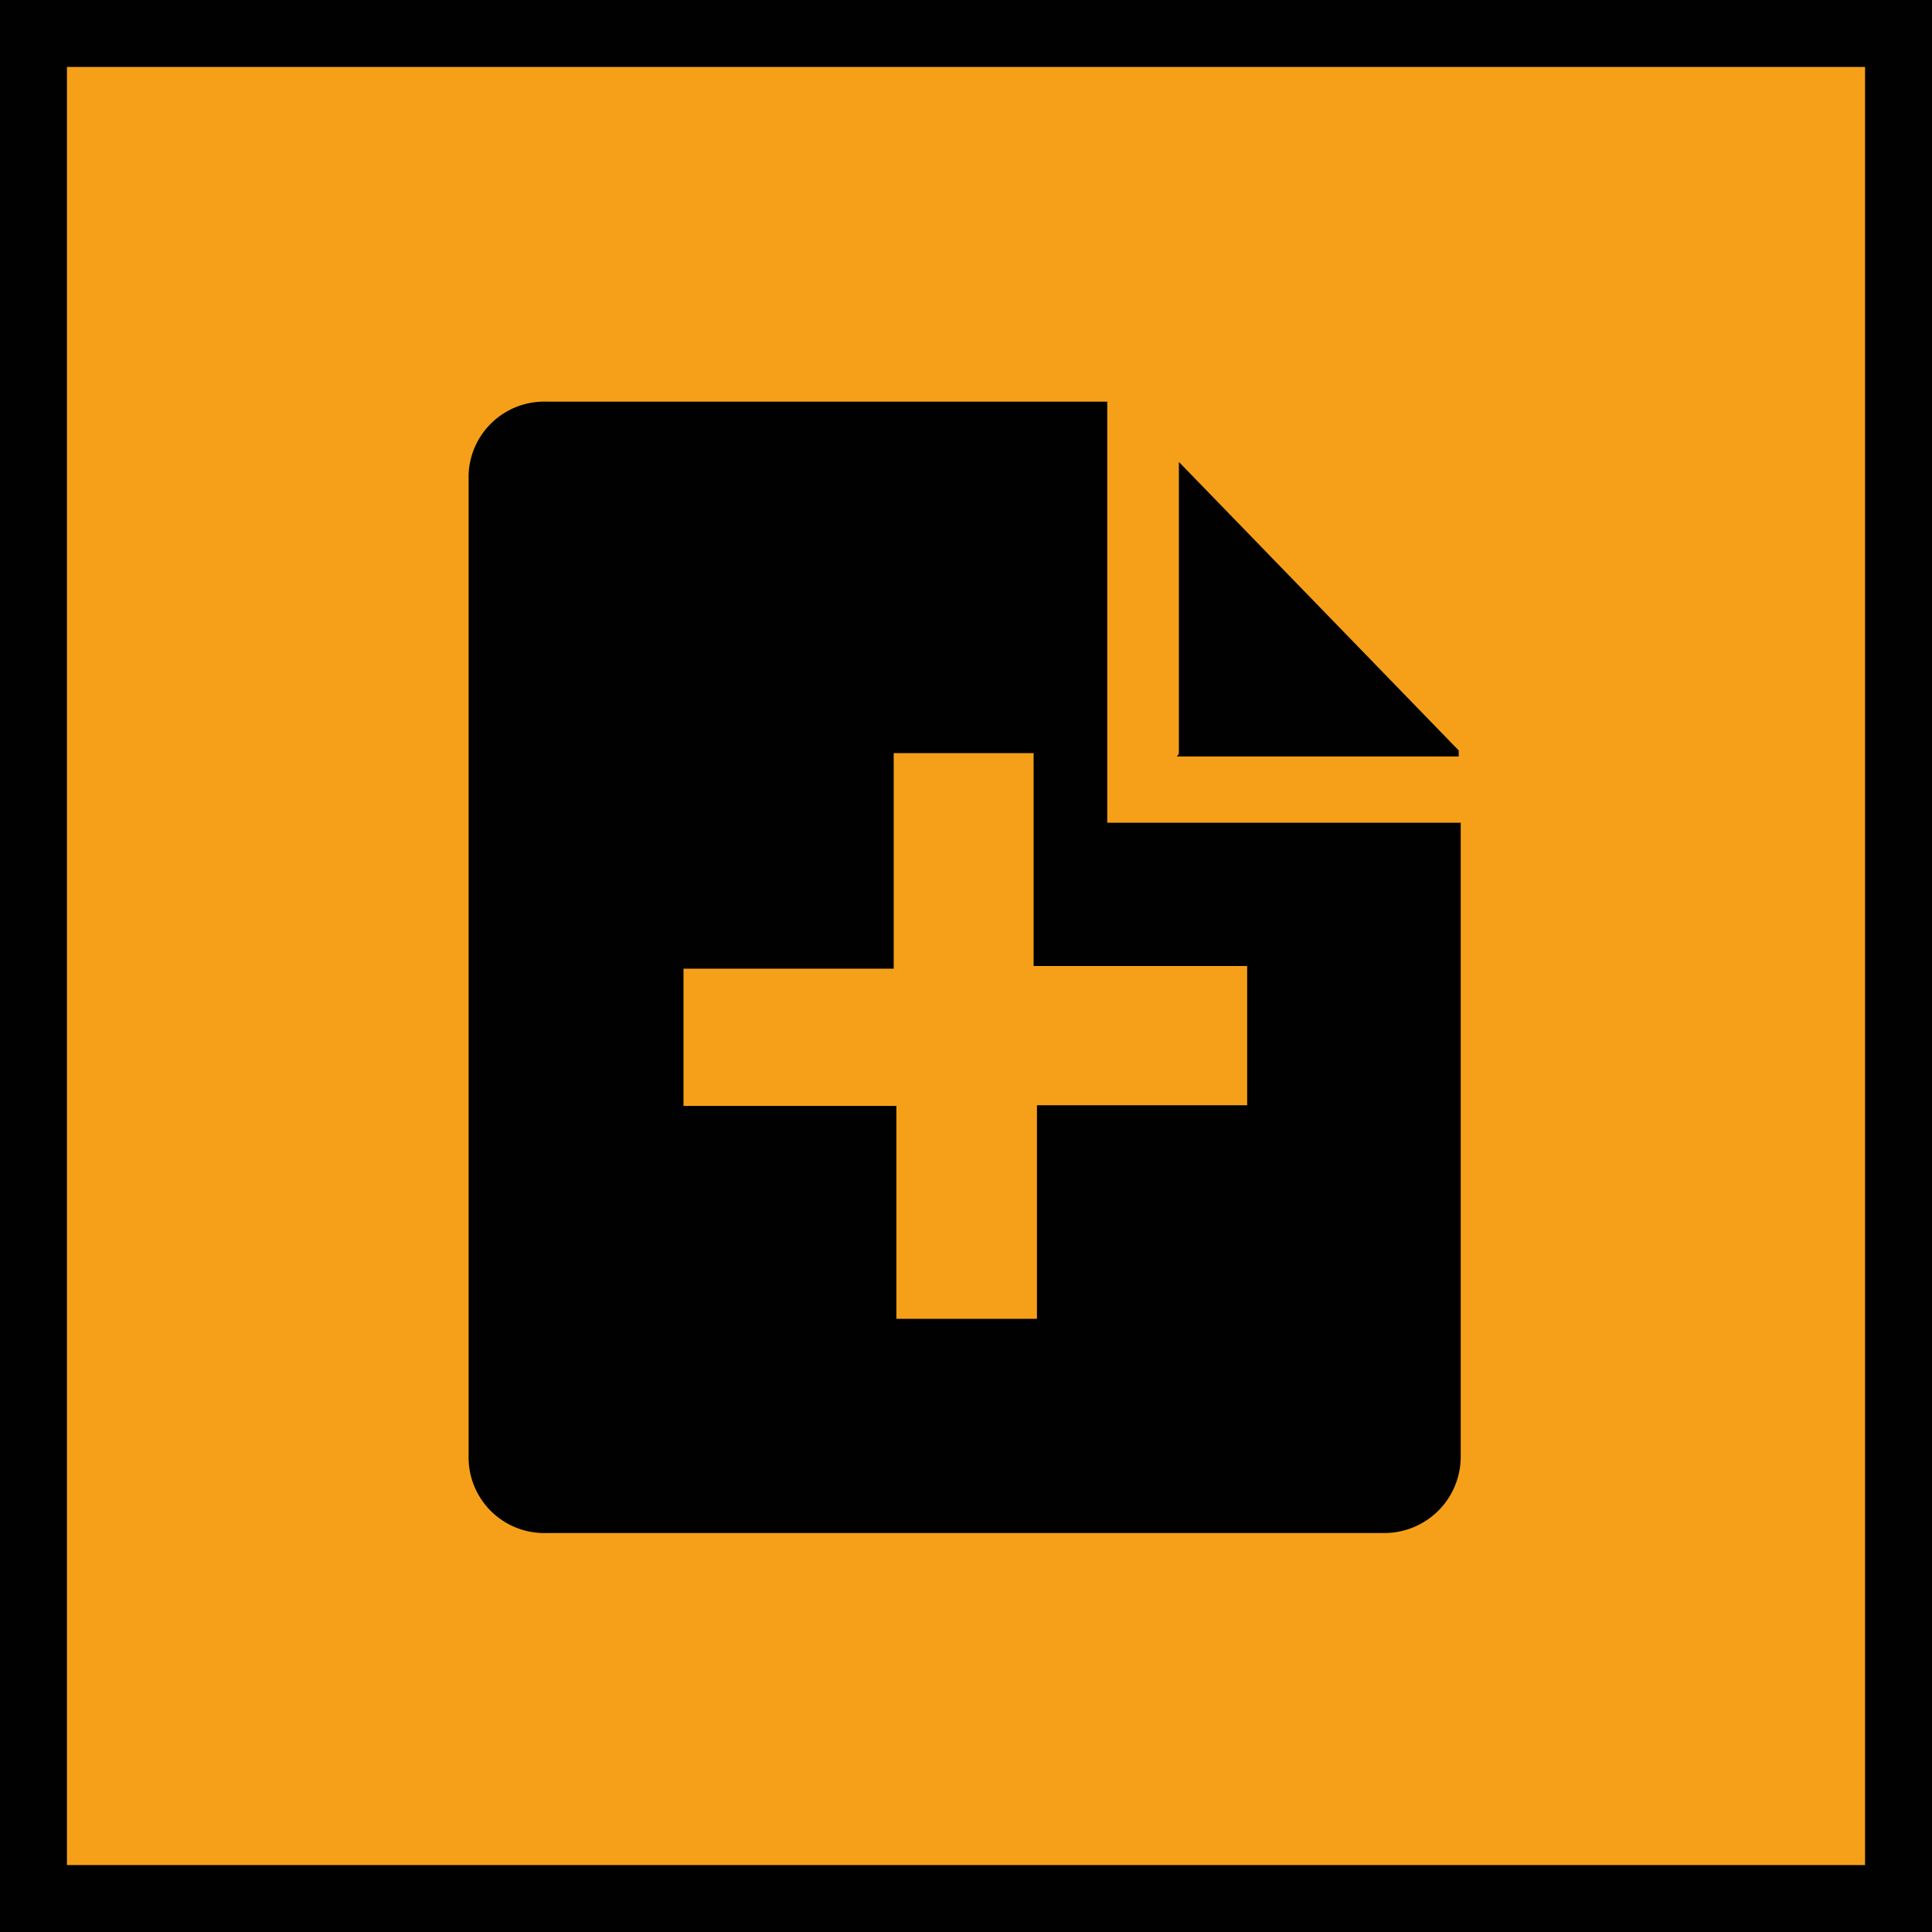 <svg id="Calque_1" data-name="Calque 1" xmlns="http://www.w3.org/2000/svg" viewBox="0 0 28.86 28.86"><defs><style>.cls-1{fill:#f6a019;}.cls-2{fill:#000100;}</style></defs><title>boutons</title><rect class="cls-1" x="0.5" y="0.5" width="27.86" height="27.86"/><path class="cls-2" d="M28.86,28.86H0V0H28.86V28.86ZM1,27.86H27.86V1H1V27.86Z"/><path class="cls-2" d="M8.17,6A1.13,1.13,0,0,0,7,7.09H7V21.76A1.13,1.13,0,0,0,8.17,22.9H20.68a1.14,1.14,0,0,0,1.14-1.13h0V12.29H16.54V6H8.17Zm2,8.47h3.18V11.25h2.09v3.18h3.19v2.08H15.49V19.7H13.39V16.52H10.21V14.43Zm7.41-3.17h4.21V11.21L17.61,6.9v4.36Z"/></svg>